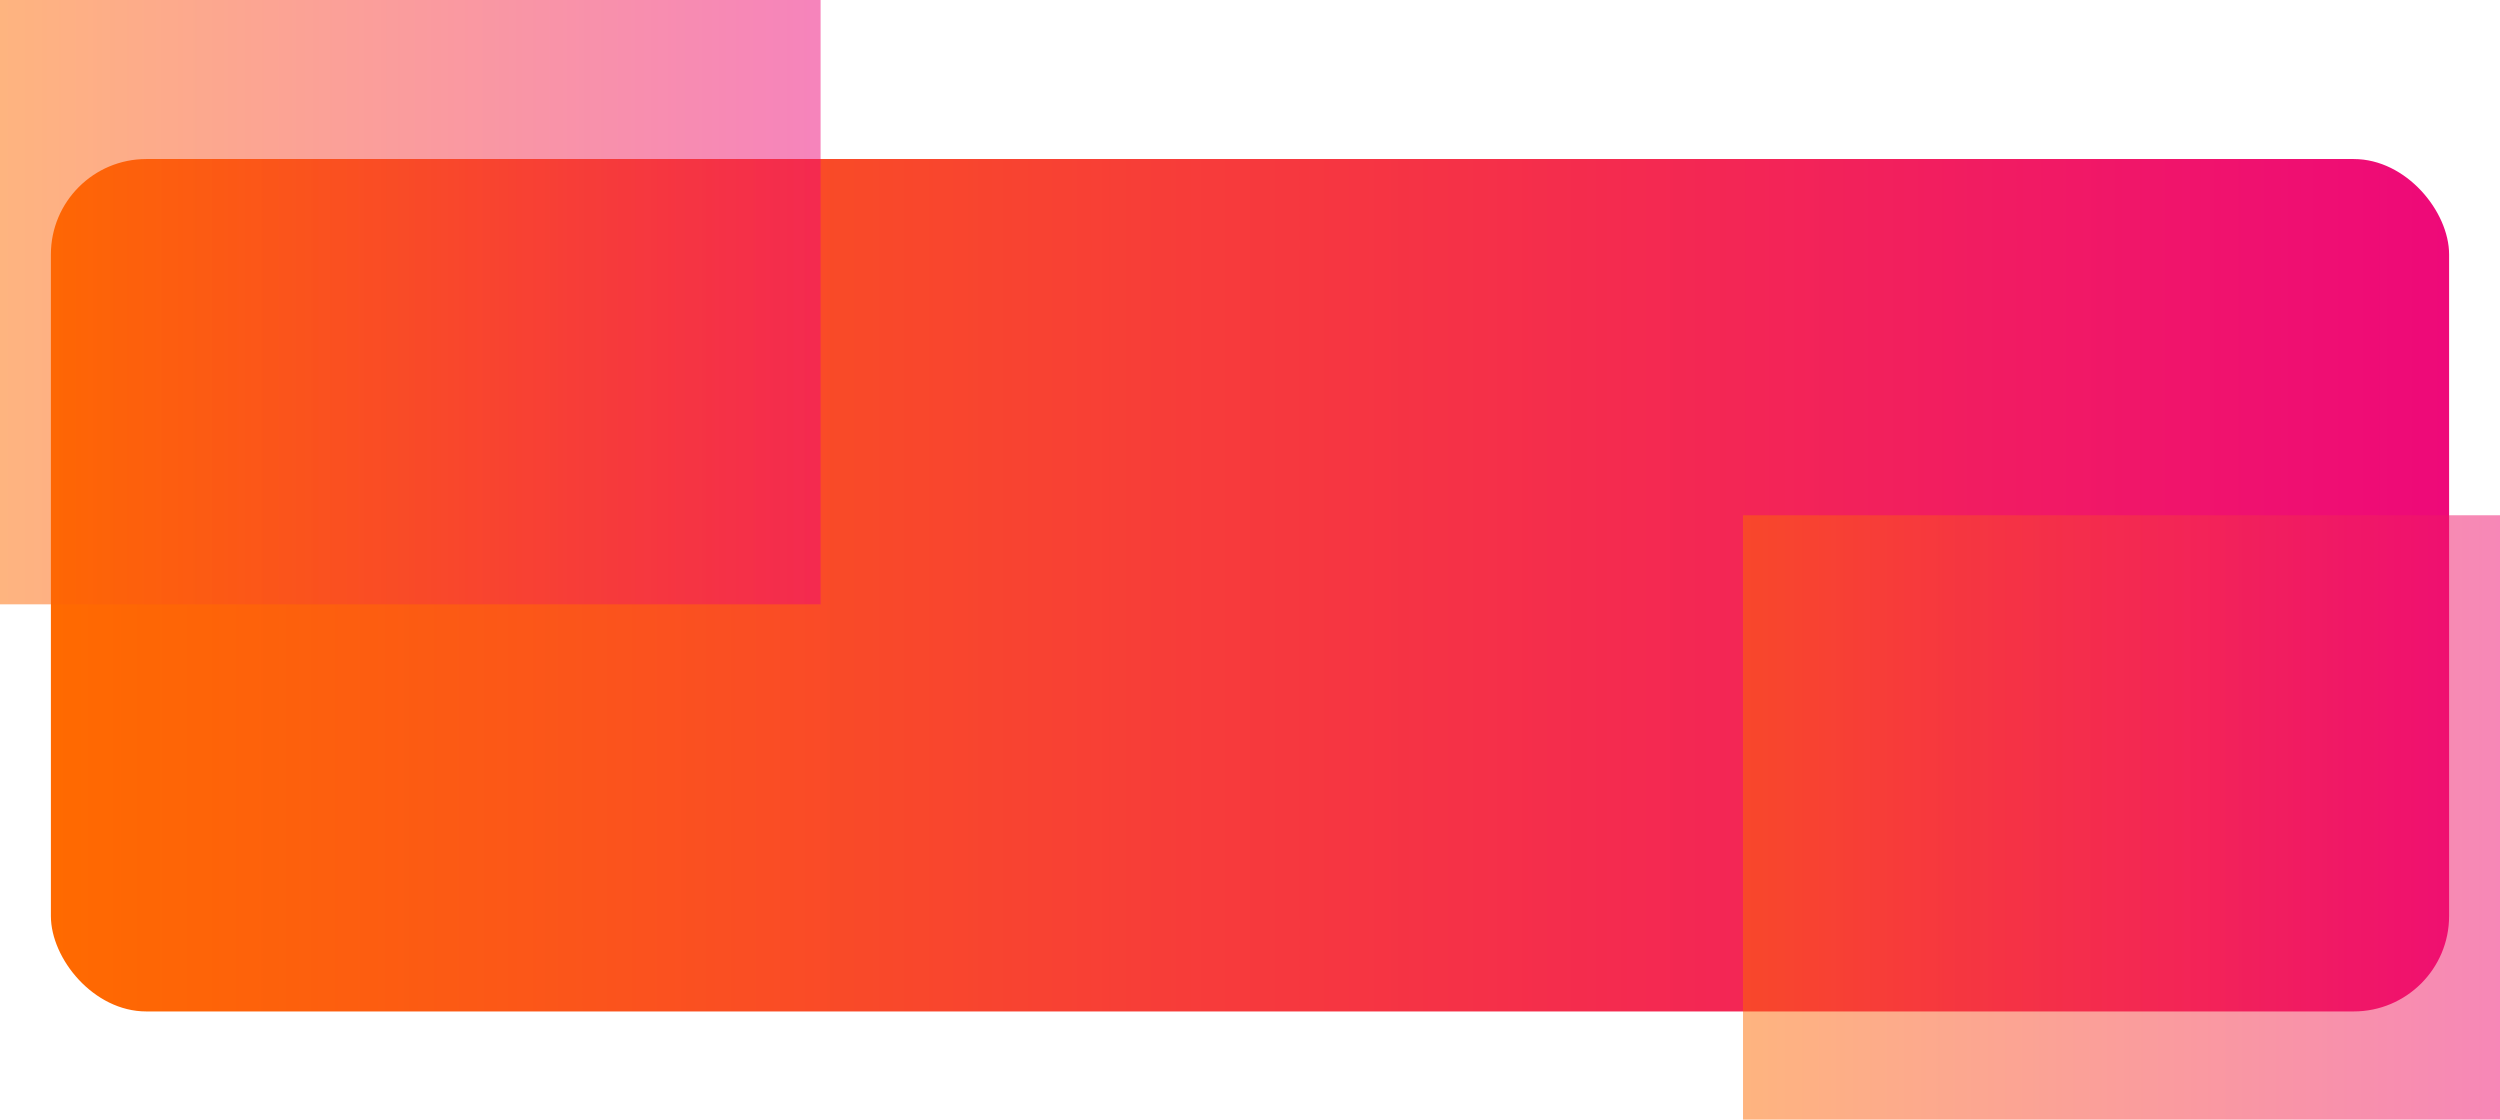 <svg width="100%" height="100%" viewBox="0 0 393 176" fill="none" xmlns="http://www.w3.org/2000/svg">
<g filter="url(#filter0_d_3648_1016)">
<rect x="8" y="21" width="377" height="134" rx="15" fill="url(#paint0_linear_3648_1016)"/>
</g>
<rect width="129" height="95" fill="url(#paint1_linear_3648_1016)" fill-opacity="0.5"/>
<rect x="274" y="81" width="129" height="95" fill="url(#paint2_linear_3648_1016)" fill-opacity="0.5"/>
<defs>
<filter id="filter0_d_3648_1016" x="4" y="21" width="385" height="142" filterUnits="userSpaceOnUse" color-interpolation-filters="sRGB">
<feFlood flood-opacity="0" result="BackgroundImageFix"/>
<feColorMatrix in="SourceAlpha" type="matrix" values="0 0 0 0 0 0 0 0 0 0 0 0 0 0 0 0 0 0 127 0" result="hardAlpha"/>
<feOffset dy="4"/>
<feGaussianBlur stdDeviation="2"/>
<feComposite in2="hardAlpha" operator="out"/>
<feColorMatrix type="matrix" values="0 0 0 0 0 0 0 0 0 0 0 0 0 0 0 0 0 0 0.25 0"/>
<feBlend mode="normal" in2="BackgroundImageFix" result="effect1_dropShadow_3648_1016"/>
<feBlend mode="normal" in="SourceGraphic" in2="effect1_dropShadow_3648_1016" result="shape"/>
</filter>
<linearGradient id="paint0_linear_3648_1016" x1="8" y1="88" x2="385" y2="88" gradientUnits="userSpaceOnUse">
<stop stop-color="#FF6A00"/>
<stop offset="1" stop-color="#EE0979"/>
</linearGradient>
<linearGradient id="paint1_linear_3648_1016" x1="0" y1="47.5" x2="129" y2="47.5" gradientUnits="userSpaceOnUse">
<stop stop-color="#FF6A00"/>
<stop offset="1" stop-color="#EE0979"/>
</linearGradient>
<linearGradient id="paint2_linear_3648_1016" x1="274" y1="128.5" x2="403" y2="128.5" gradientUnits="userSpaceOnUse">
<stop stop-color="#FF6A00"/>
<stop offset="1" stop-color="#EE0979"/>
</linearGradient>
</defs>
</svg>

